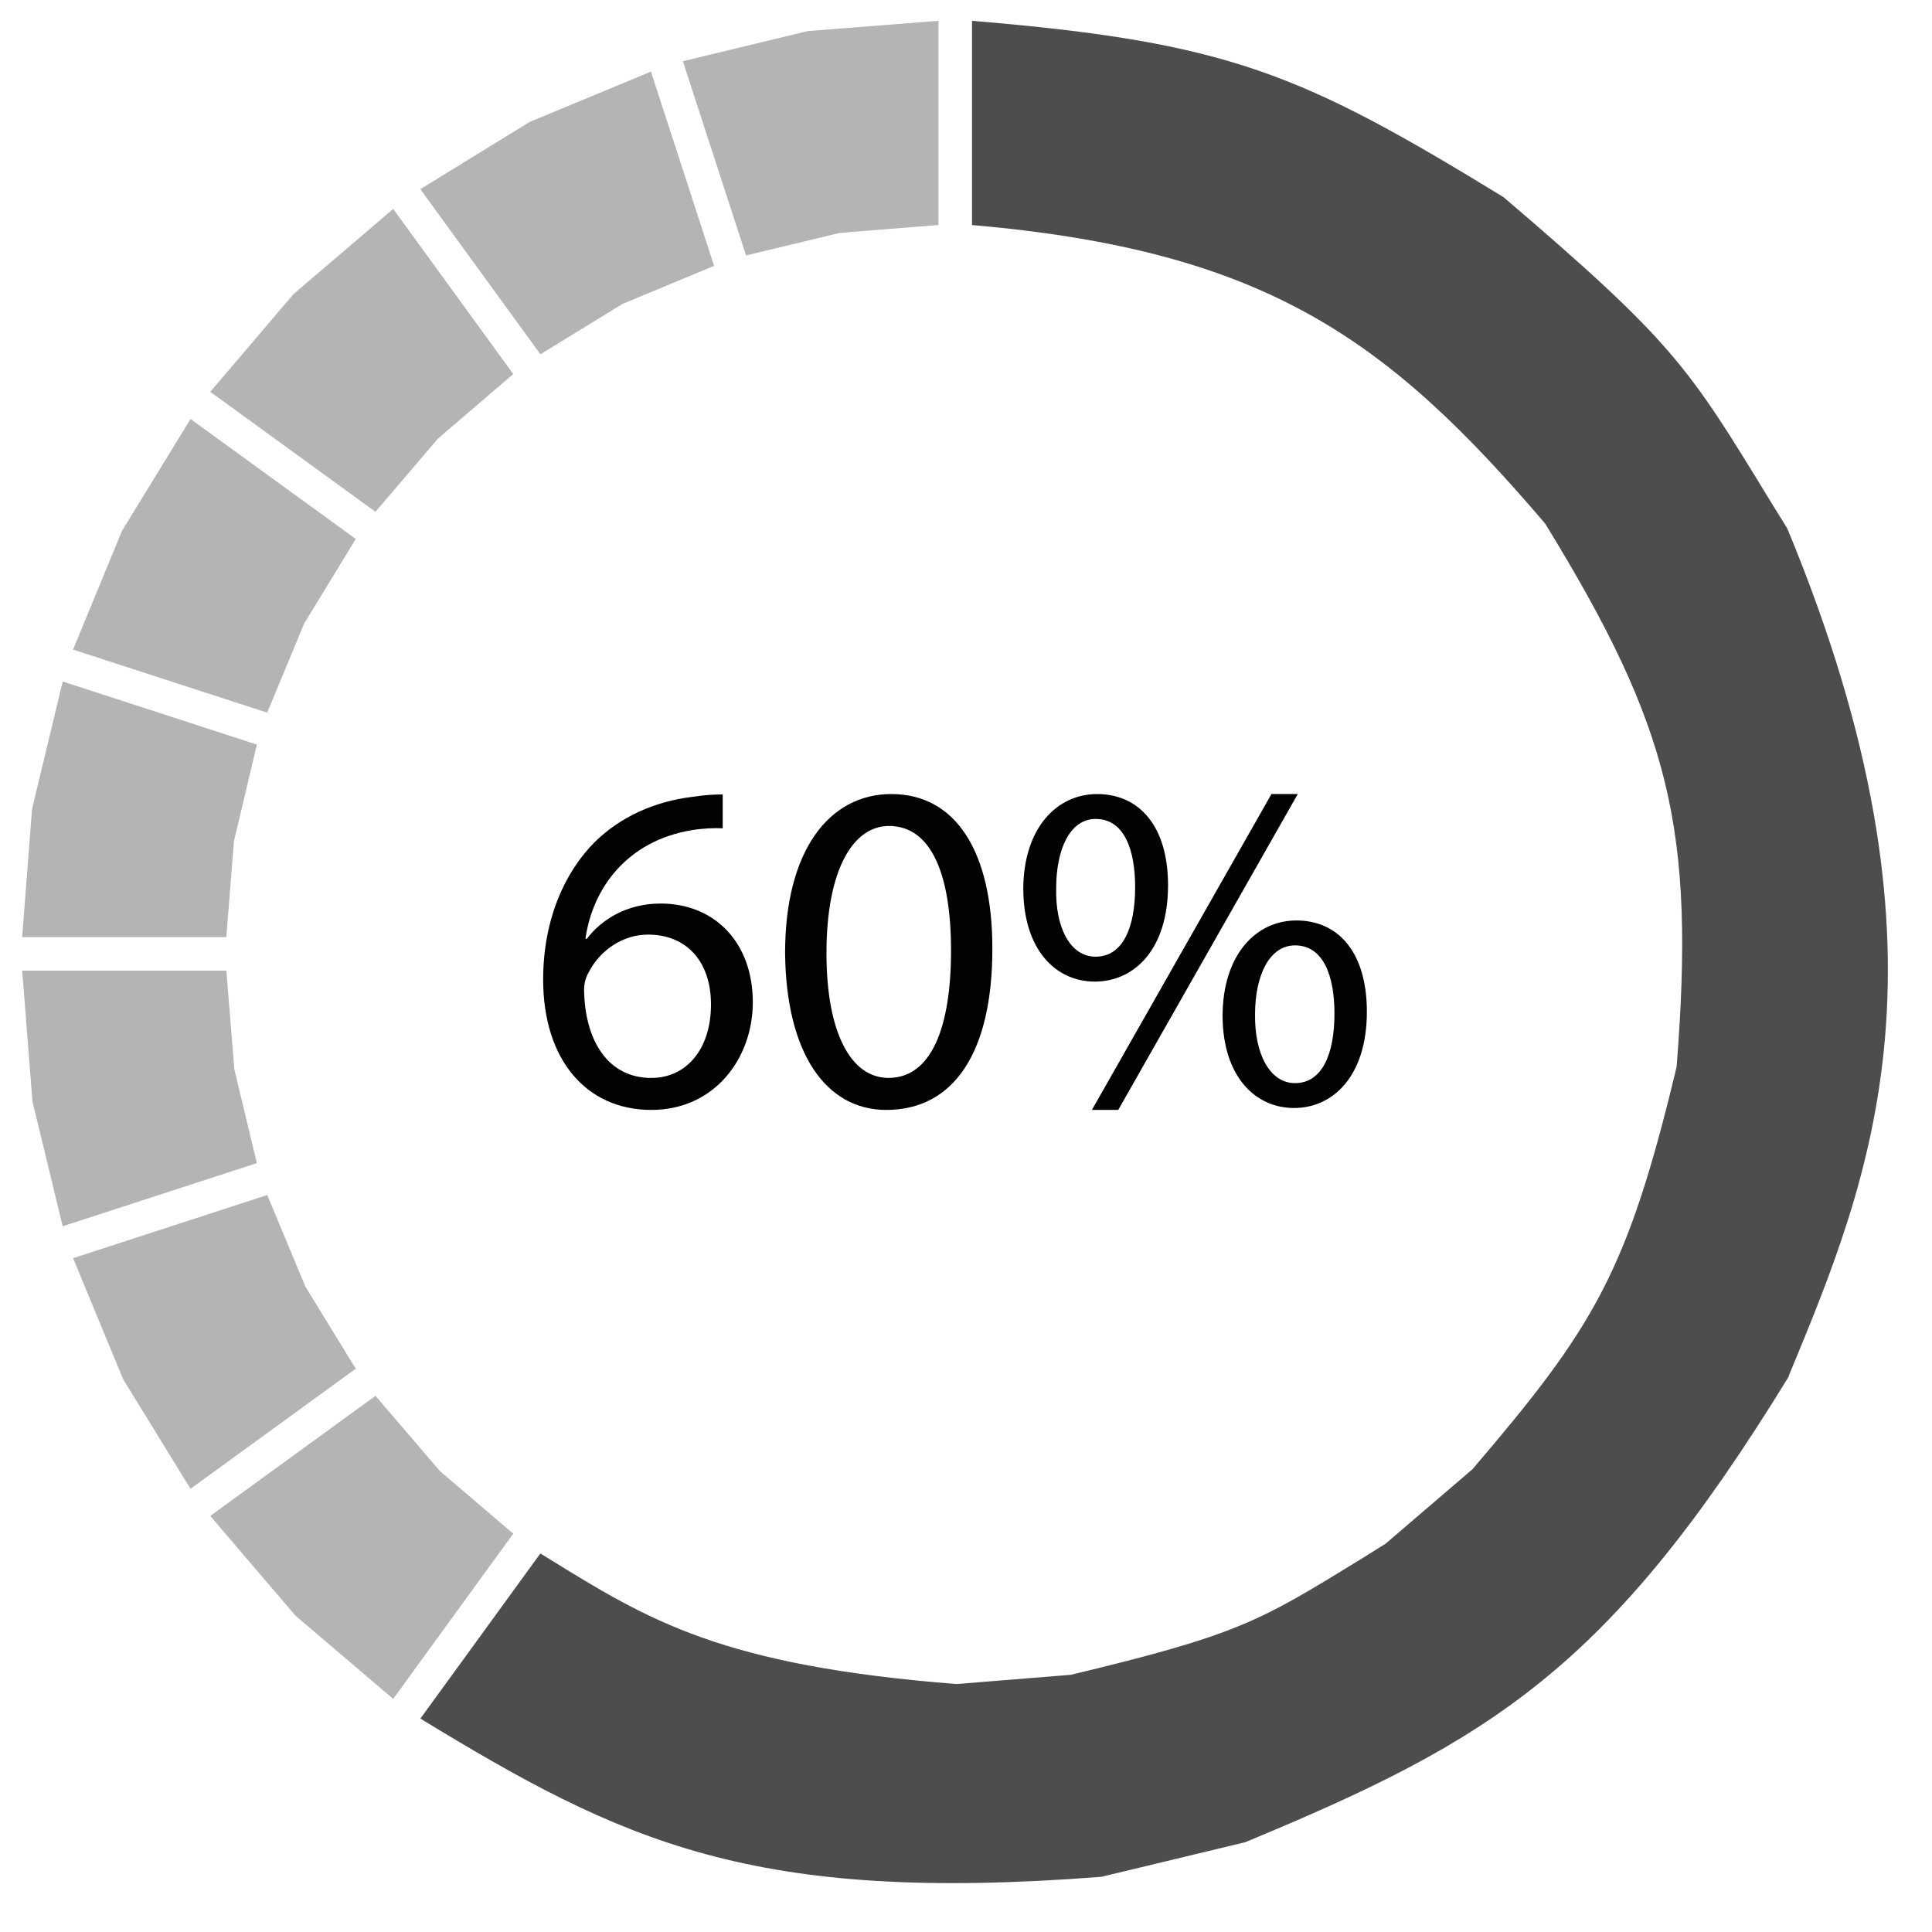 <?xml version="1.0" encoding="utf-8"?>
<!-- Generator: Adobe Illustrator 25.2.1, SVG Export Plug-In . SVG Version: 6.00 Build 0)  -->
<svg version="1.1" id="Capa_1" xmlns="http://www.w3.org/2000/svg" xmlns:xlink="http://www.w3.org/1999/xlink" x="0px" y="0px"
	 viewBox="0 0 708.66 708.66" style="enable-background:new 0 0 708.66 708.66;" xml:space="preserve">
<style type="text/css">
	.st0{fill:#4E4D4D;}
	.st1{fill:#B4B4B4;}
	.st2{fill:#020203;}
</style>
<g>
	<g>
		<path class="st0" d="M566.78,192.07c46.12,75.13,55.03,112.22,48.21,199.22c-18.11,75.69-30.35,95.47-74.87,147.61l-31.91,27.35
			l-9.09,5.67c-37.28,22.93-45.04,27.71-106.34,42.4l-41.91,3.39c-86.11-6.76-112.86-23.29-149.88-46.19l-2.78-1.71l-11.72,16.13
			l-32.29,44.44c74.1,45.17,121.49,68.03,249.83,58.03l52.73-12.69c89.92-37.29,133.45-63.27,199.25-170.64l0.29-0.87
			c29.98-72.32,63.97-154.3-0.72-310.37l-6.33-10.22c-30-49.19-35.41-58.06-97.77-111.32C477.15,26.84,450.74,15.46,356.54,7.64
			v74.9C464.31,91.94,508.92,124.26,566.78,192.07z"/>
		<g>
			<polygon class="st0" points="154.19,630.37 154.19,630.38 186.49,585.93 			"/>
			<polygon class="st1" points="137.73,512 77.13,556.04 108.35,592.6 144.22,623.16 188.26,562.55 161.36,539.59 			"/>
			<polygon class="st1" points="130.48,502.04 112.01,471.91 98.02,438.34 66.13,448.71 26.81,461.5 45.19,505.94 69.87,546.09 
				69.88,546.09 130.48,502.05 			"/>
			<polygon class="st1" points="49.17,441.28 94.21,426.63 85.96,392.24 83.03,356.04 8.14,356.04 11.9,403.97 23,449.79 23,449.79 
							"/>
			<polygon class="st1" points="83.02,343.73 85.82,308.49 94.22,273.11 54.97,260.36 23,249.98 11.76,296.73 8.13,343.73 			"/>
			<polygon class="st1" points="98.01,261.4 111.56,228.73 130.5,197.69 69.89,153.69 44.76,194.7 26.8,238.27 26.8,238.28 
				98.01,261.4 			"/>
			<polygon class="st1" points="107.68,107.86 77.13,143.72 77.13,143.72 137.72,187.73 137.72,187.73 160.68,160.84 188.26,137.2 
				144.23,76.63 			"/>
			<polygon class="st1" points="261.93,97.52 250.88,63.5 238.77,26.27 194.34,44.69 154.18,69.38 198.22,129.95 228.37,111.46 			
				"/>
			<polygon class="st1" points="273.65,93.7 308.02,85.43 344.23,82.52 344.23,7.64 296.3,11.4 250.49,22.46 250.48,22.46 
				255.45,37.73 			"/>
		</g>
	</g>
	<g>
		<path class="st2" d="M238.88,407.12c23.28,0,37.25-18.97,37.25-39.49c0-21.9-13.97-36.21-33.8-36.21
			c-12.41,0-21.72,5.86-27.07,12.93h-0.52c2.59-18.45,15.17-35.87,38.97-39.84c4.31-0.69,8.28-0.85,11.38-0.69v-12.42
			c-2.76,0-6.55,0.17-11.03,0.87c-14.14,1.72-26.55,7.42-35.86,16.55c-11.03,11.03-18.97,28.45-18.97,50.52
			C199.23,388.5,214.92,407.12,238.88,407.12z M215.96,356.6c4.14-8.1,12.59-13.79,21.73-13.79c13.96,0,23.1,9.65,23.1,25.69
			c0,16.03-8.79,26.89-21.9,26.89c-15.86,0-24.3-13.62-24.65-32.07C214.23,360.56,214.92,358.32,215.96,356.6z"/>
		<path class="st2" d="M325.04,407.12c24.83,0,38.96-21.04,38.96-59.14c0-35.69-13.45-56.72-37.07-56.72
			c-22.76,0-38.96,20.69-38.96,58.28C288.32,386.6,303.14,407.12,325.04,407.12z M326.08,302.97c15.69,0,22.76,18.1,22.76,45.69
			c0,28.62-7.41,46.72-22.93,46.72c-13.79,0-22.76-16.55-22.76-45.69C303.14,319.18,312.8,302.97,326.08,302.97z"/>
		<polygon class="st2" points="410.17,407.12 476.03,291.25 466.38,291.25 400.51,407.12 		"/>
		<path class="st2" d="M401.55,360.05c14.48,0,26.89-11.72,26.89-35.35c0-21.37-10.34-33.44-26.03-33.44
			c-14.83,0-27.07,12.58-27.07,35C375.51,348.84,387.58,360.05,401.55,360.05z M401.89,300.39c10.52,0,14.48,11.38,14.48,25
			c0,14.82-4.48,25.52-14.48,25.52c-9.48,0-14.83-10.87-14.48-25.17C387.41,311.59,392.41,300.39,401.89,300.39z"/>
		<path class="st2" d="M448.44,372.8c0.17,22.42,12.24,33.62,26.21,33.62c14.31,0,26.72-11.72,26.72-35.34
			c0-21.38-10.17-33.45-25.86-33.45C460.69,337.63,448.44,350.21,448.44,372.8z M489.48,371.77c0,14.83-4.48,25.52-14.48,25.52
			c-9.31,0-14.83-10.85-14.65-25.17c0-14.14,5.17-25.35,14.65-25.35C485.52,346.76,489.48,358.15,489.48,371.77z"/>
	</g>
</g>
</svg>
